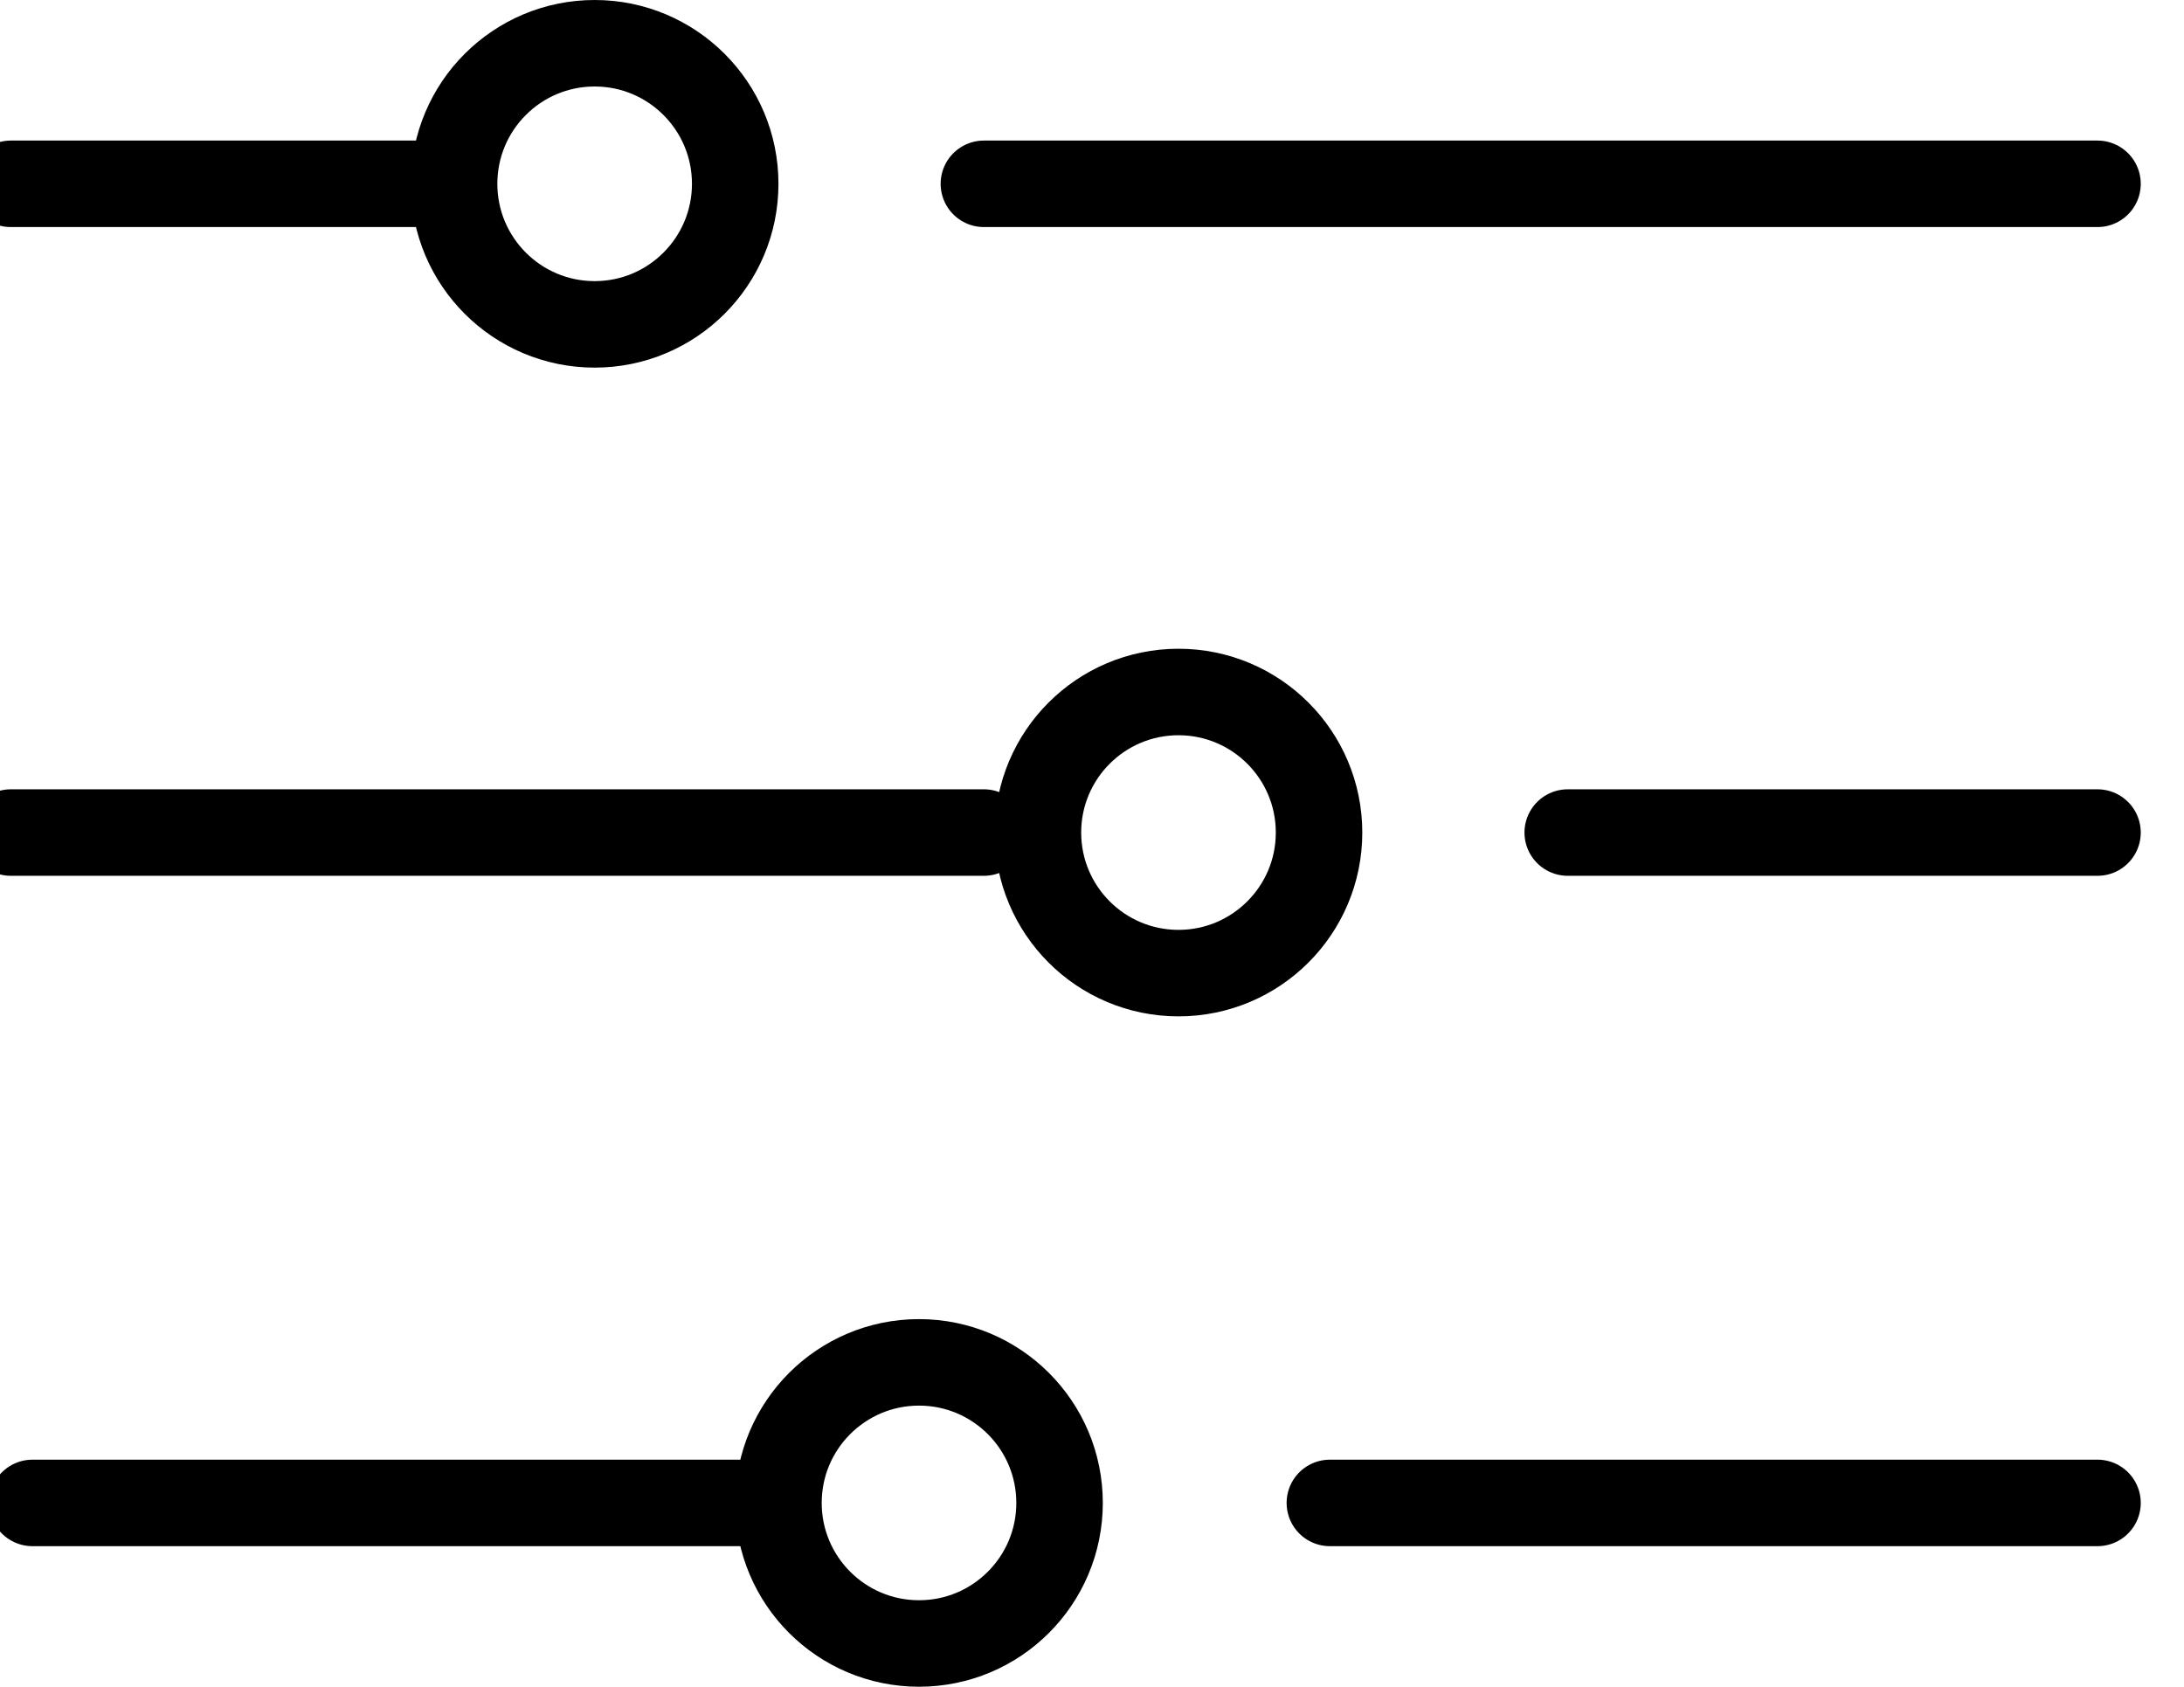 <svg xmlns="http://www.w3.org/2000/svg" width="101" height="78" viewBox="0 0 101 78">
    <g fill="none" fill-rule="evenodd" stroke="#000" stroke-width="4">
      <g id="bar-top">
        <circle cx="27.5" cy="8.5" r="6.5"/>
        <path stroke-linecap="round" d="M.5 8.5L20 8.5M45.5 8.5L97 8.5"/>
      </g>
      <g id="bar-middle" transform="translate(0 30)">
        <circle cx="54.5" cy="8.5" r="6.5"/>
        <path stroke-linecap="round" d="M.5 8.5L45.5 8.5M72.5 8.5L97 8.5"/>
      </g>
      <g id="bar-bottom" transform="translate(1 61)">
        <circle cx="41.5" cy="8.5" r="6.5"/>
        <path stroke-linecap="round" d="M.5 8.5L34 8.5M60.5 8.5L96 8.5"/>
      </g>
    </g>
  </svg>
